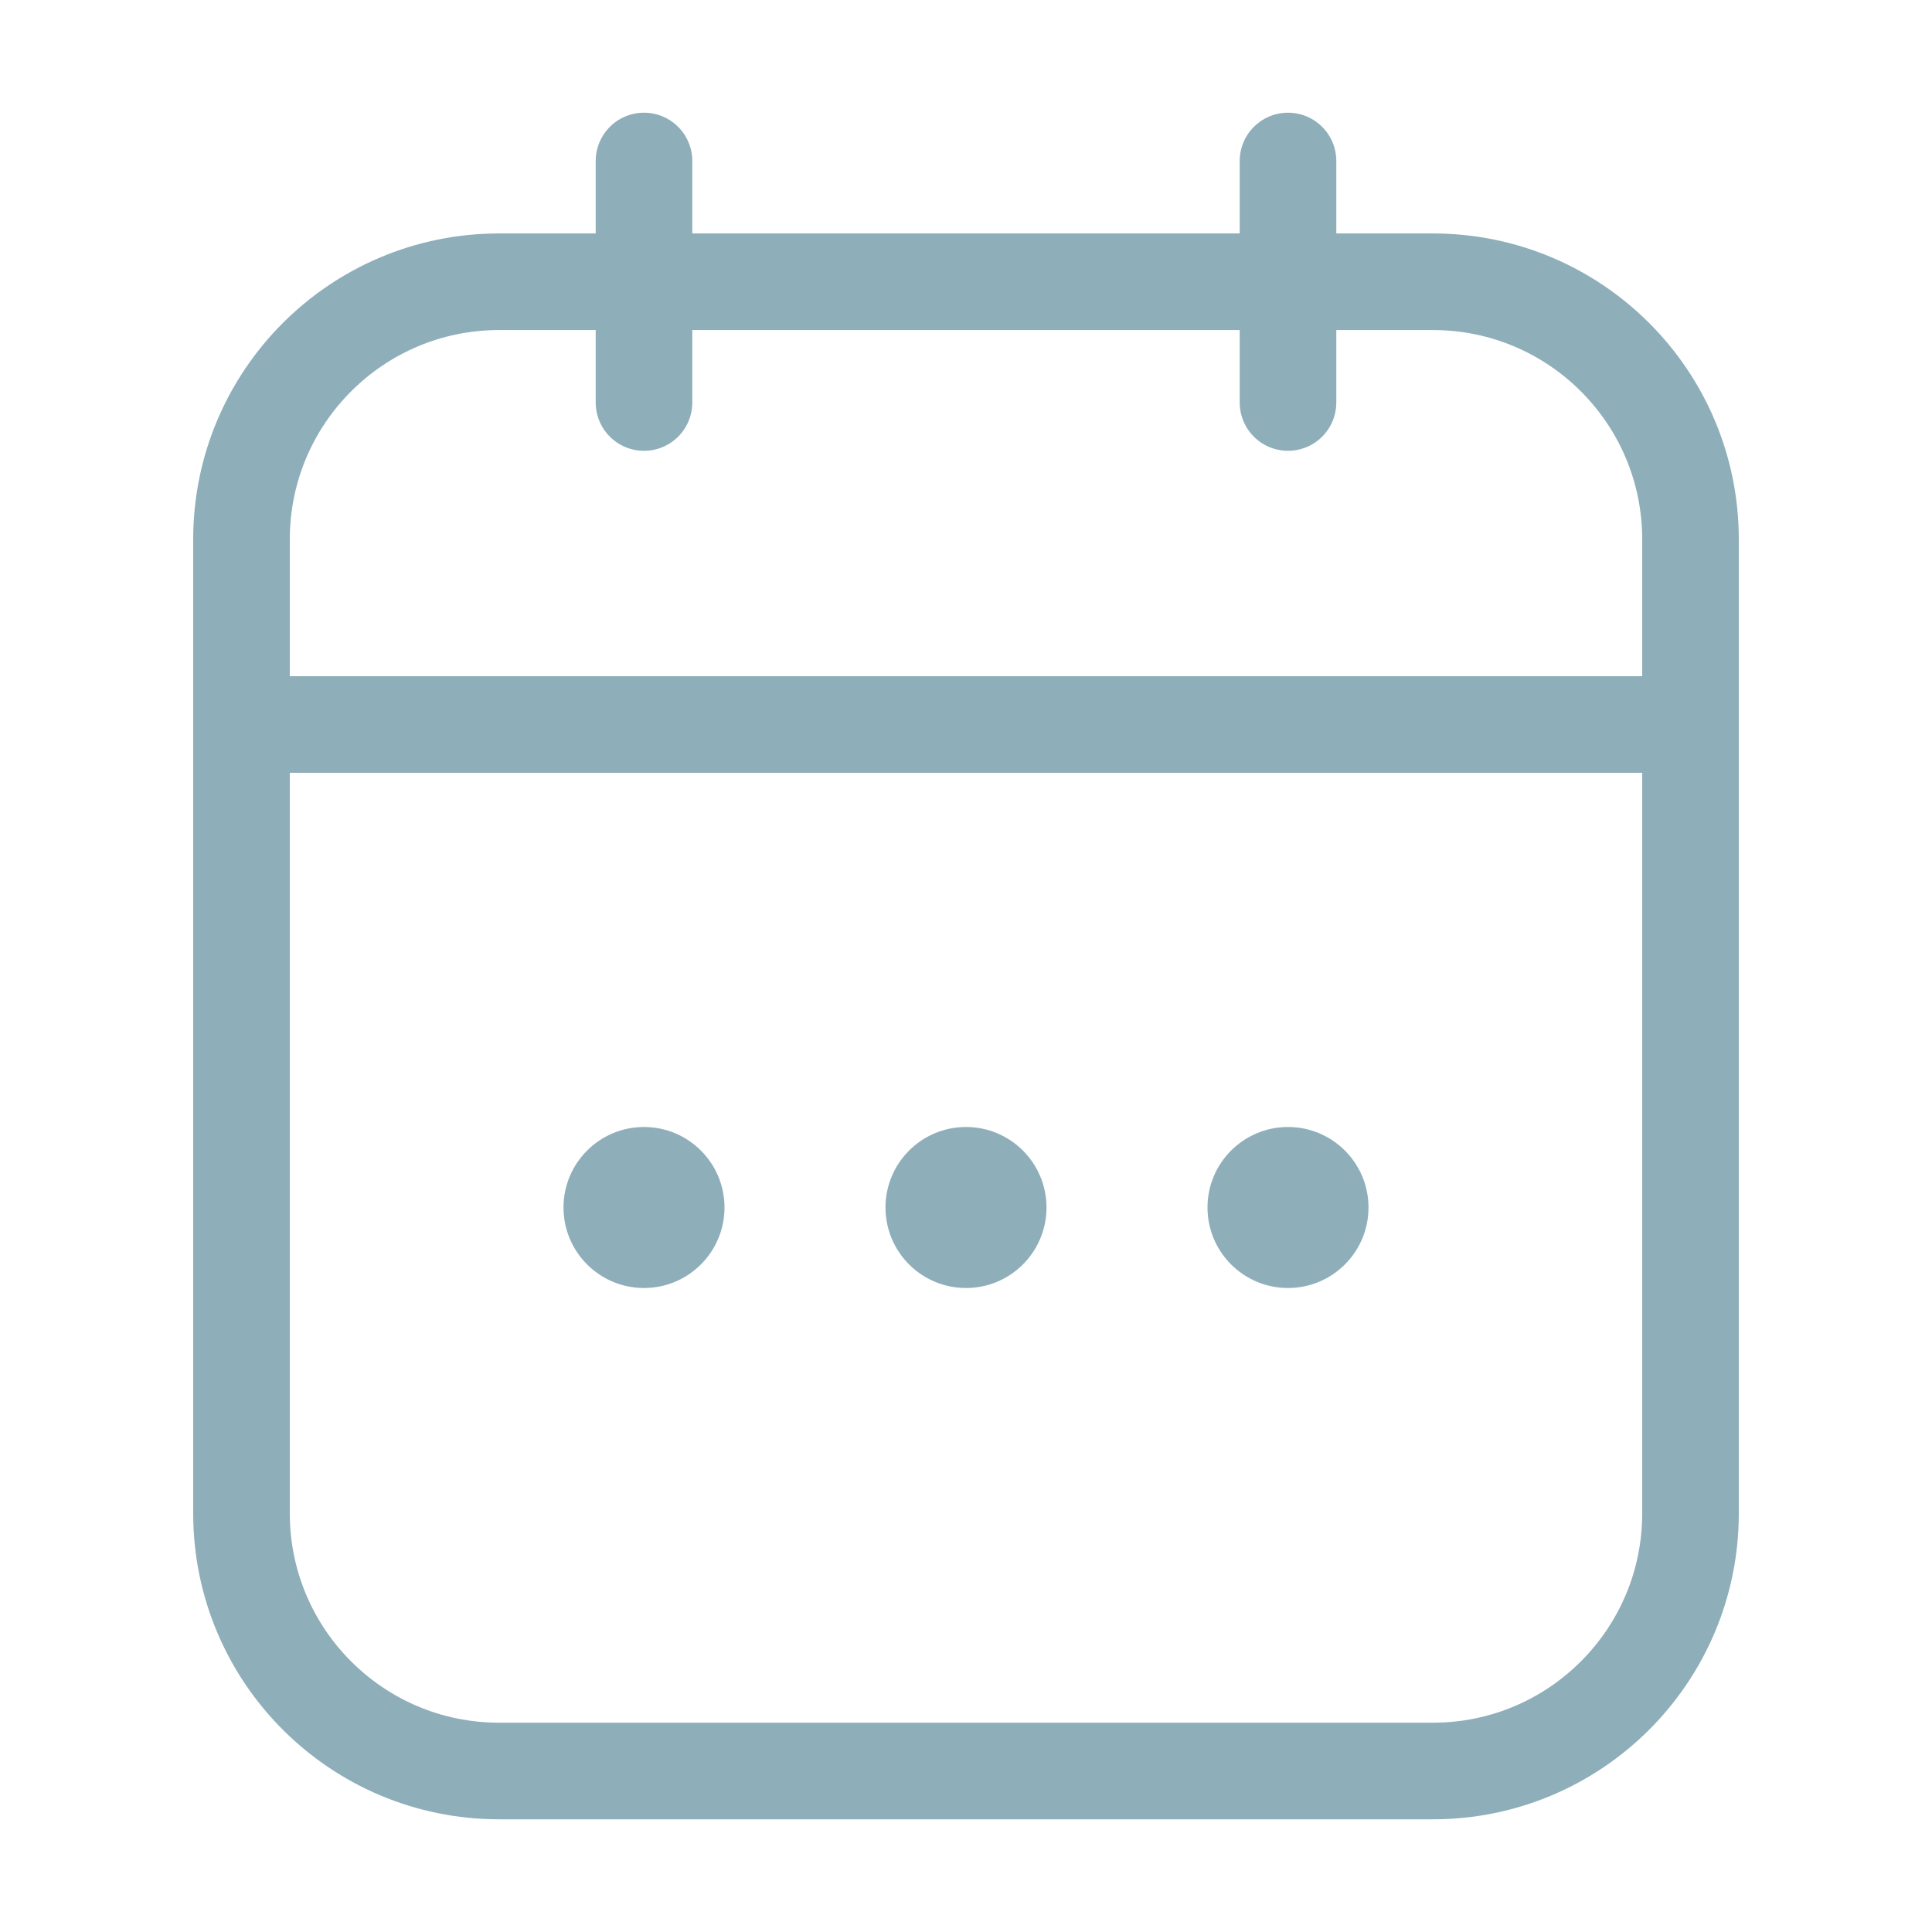 <svg width="30" height="30" viewBox="0 0 30 30" fill="none" xmlns="http://www.w3.org/2000/svg">
<path d="M3.75 8.375C3.75 6.166 5.541 4.375 7.75 4.375H22.25C24.459 4.375 26.25 6.166 26.25 8.375V23.5C26.25 25.709 24.459 27.5 22.25 27.5H7.75C5.541 27.5 3.75 25.709 3.75 23.5V8.375Z" stroke="#8EAEBA" stroke-width="1.5"/>
<path d="M3.75 11.25H26.25" stroke="#8EAEBA" stroke-width="1.5" stroke-linecap="round"/>
<path d="M10 2.5L10 6.25" stroke="#8EAEBA" stroke-width="1.5" stroke-linecap="round" stroke-linejoin="round"/>
<path d="M20 2.5V6.25" stroke="#8EAEBA" stroke-width="1.5" stroke-linecap="round" stroke-linejoin="round"/>
<circle cx="15" cy="18.75" r="1.25" fill="#8EAEBA"/>
<circle cx="20" cy="18.75" r="1.25" fill="#8EAEBA"/>
<circle cx="10" cy="18.75" r="1.25" fill="#8EAEBA"/>
</svg>
